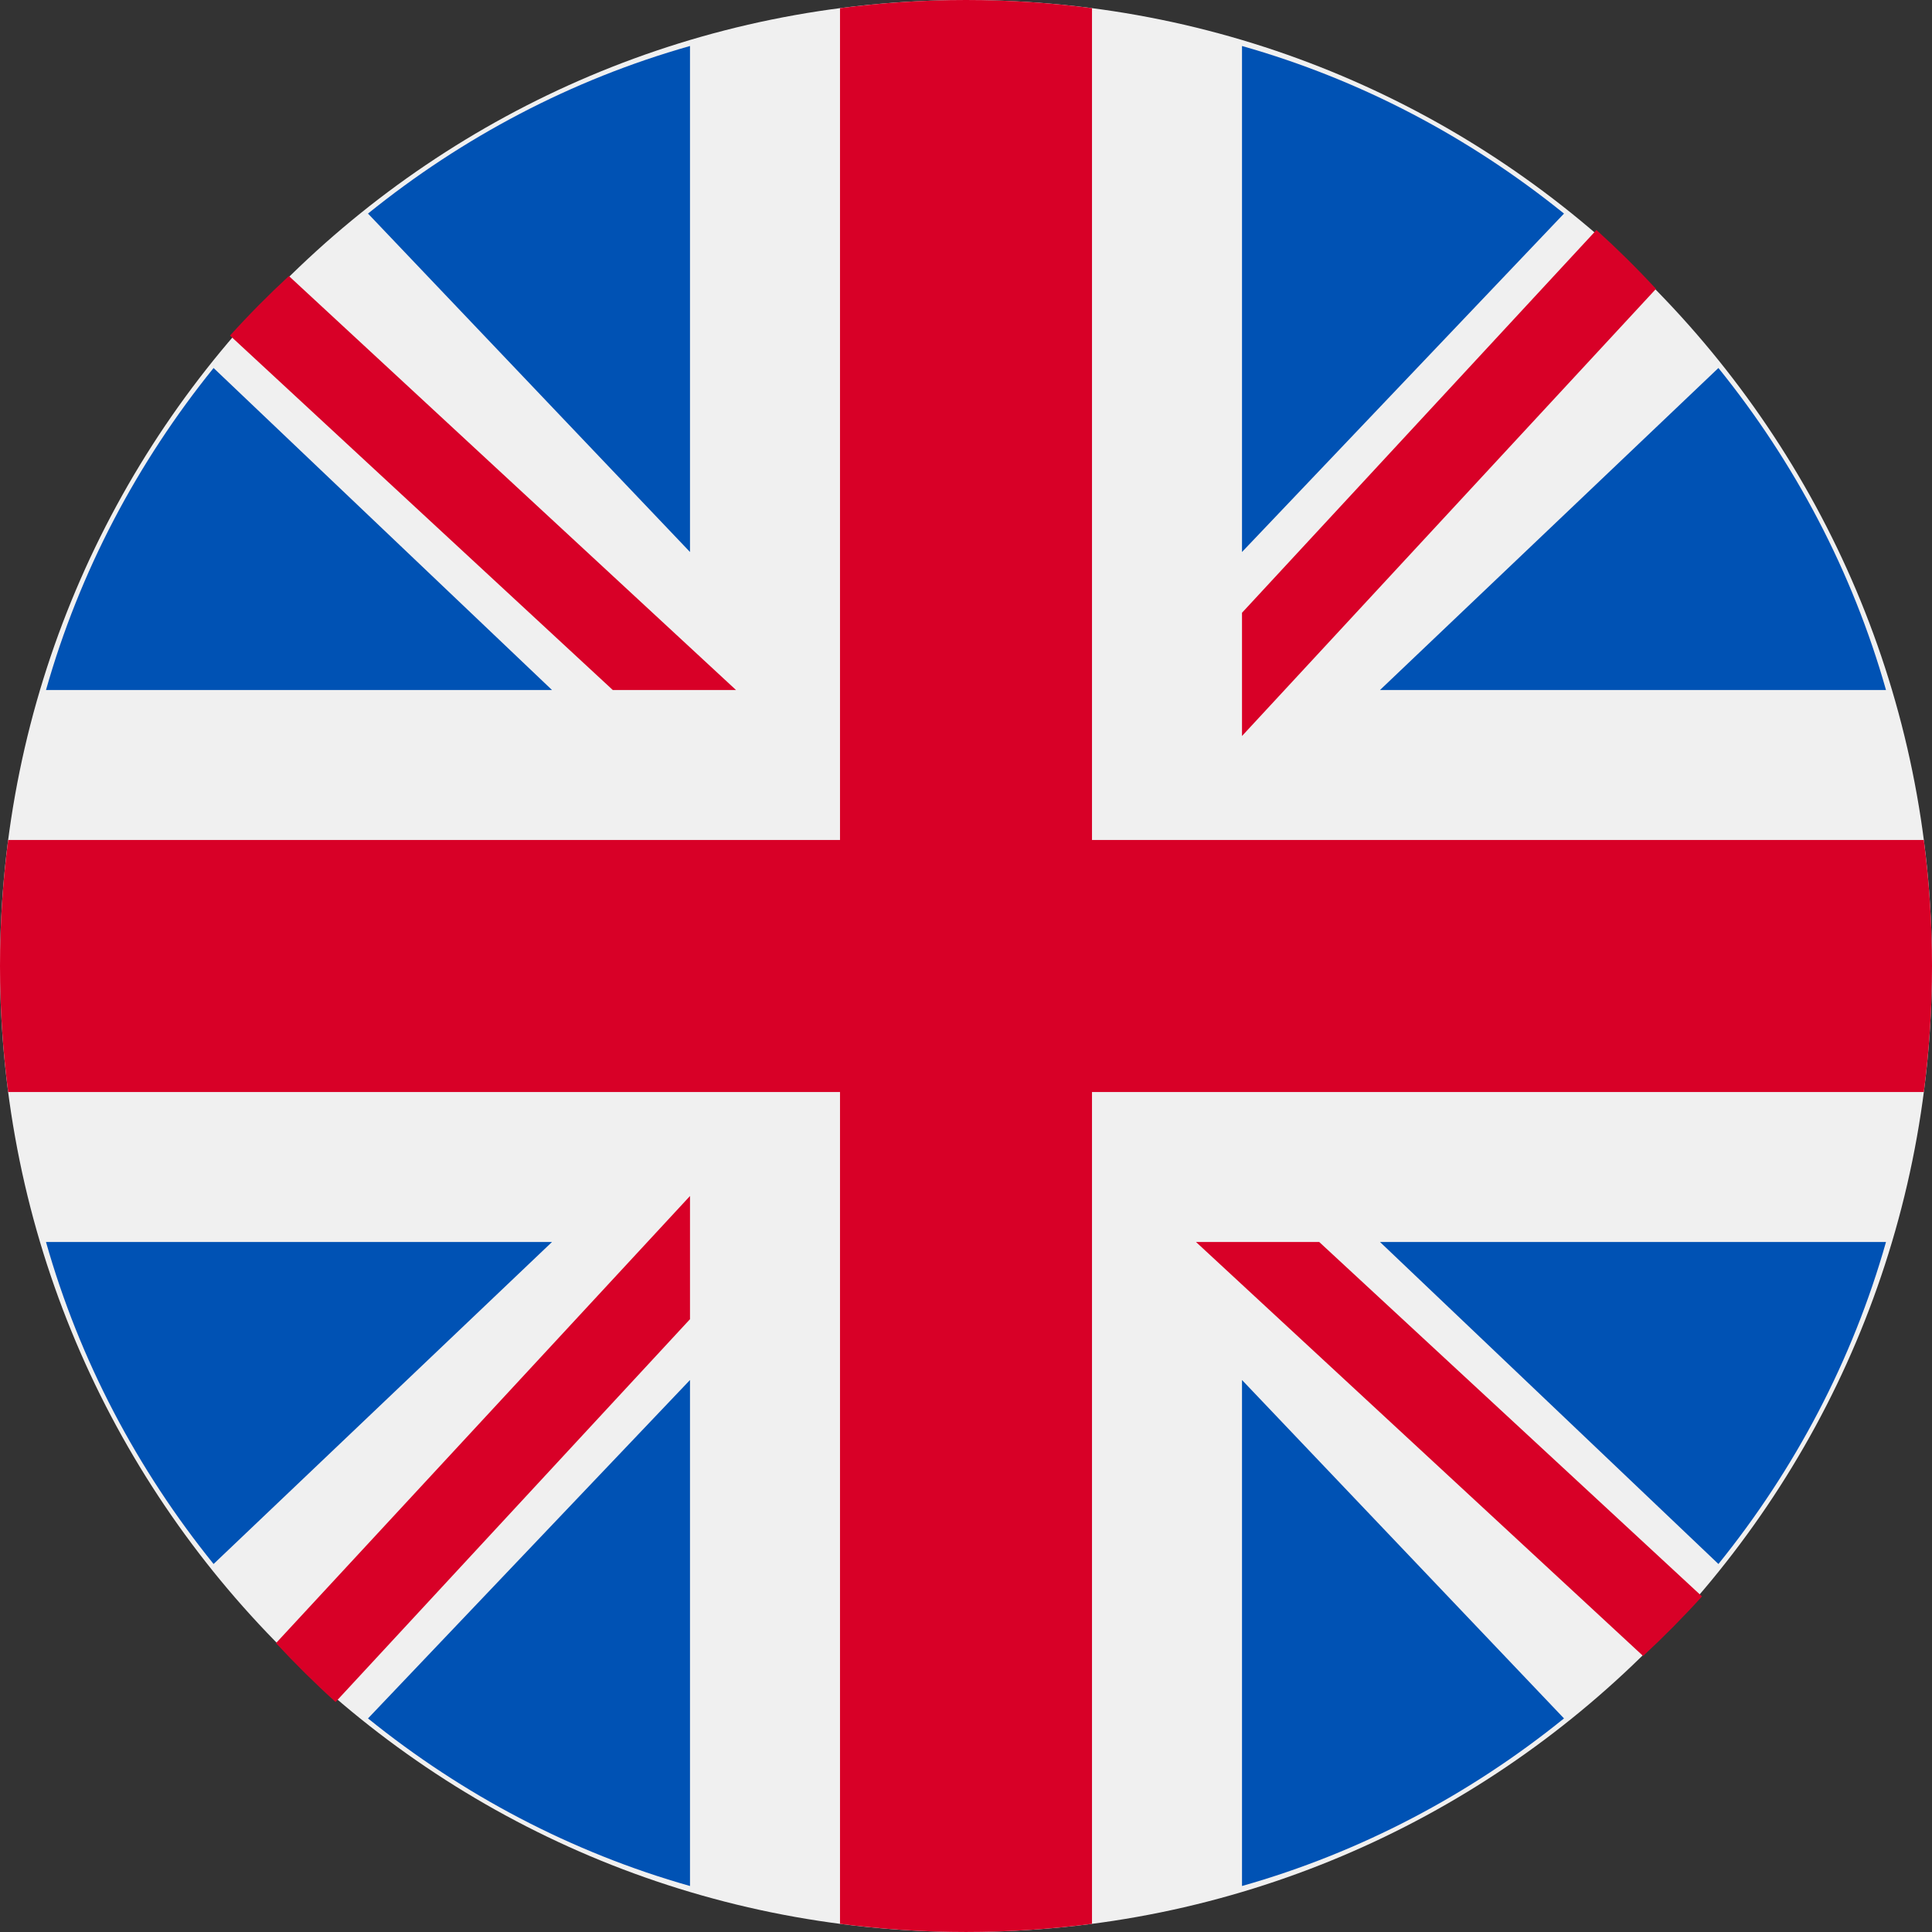 <?xml version="1.0" encoding="UTF-8"?>
<svg width="42px" height="42px" viewBox="0 0 42 42" version="1.1" xmlns="http://www.w3.org/2000/svg" xmlns:xlink="http://www.w3.org/1999/xlink">
    <rect x="0" y="0" width="42" height="42" fill="#333333" stroke="none"/>
    <!-- Generator: Sketch 52.5 (67469) - http://www.bohemiancoding.com/sketch -->
    <title>icon_uk</title>
    <desc>Created with Sketch.</desc>
    <g id="icon_uk" stroke="none" stroke-width="1" fill="none" fill-rule="evenodd">
        <g id="英国-(1)">
            <path d="M0,21 C1.42034288e-15,32.598 9.402,42 21,42 C32.598,42 42,32.598 42,21 C42,9.402 32.598,7.10171439e-16 21,0 C9.402,-7.10171439e-16 1.42034288e-15,9.402 0,21 Z" id="Path" fill="#F0F0F0"></path>
            <path d="M4.643,8 C2.982,10.056 1.729,12.426 1,15 L12,15 L4.643,8 Z M41,15 C40.271,12.426 39.018,10.056 37.357,8 L30,15 L41,15 Z M1,27 C1.729,29.574 2.982,31.944 4.643,34 L12,27 L1,27 Z M34,4.643 C31.944,2.982 29.574,1.729 27,1 L27,12 L34,4.643 Z M8,37.357 C10.056,39.018 12.426,40.271 15,41 L15,30 L8,37.357 Z M15,1 C12.426,1.729 10.056,2.982 8,4.643 L15,12 L15,1 Z M27,41 C29.574,40.271 31.944,39.018 34,37.357 L27,30 L27,41 Z M30,27 L37.357,34 C39.018,31.944 40.271,29.574 41,27 L30,27 Z" id="Shape" fill="#0052B4" fill-rule="nonzero"></path>
            <path d="M41.822,18.261 L23.739,18.261 L23.739,0.178 C22.831,0.059 21.916,4.56263152e-05 21,0 C20.084,3.7566455e-05 19.169,0.059 18.261,0.178 L18.261,18.261 L0.178,18.261 C0.059,19.169 4.56263151e-05,20.084 0,21 C0,21.929 0.061,22.843 0.178,23.739 L18.261,23.739 L18.261,41.822 C20.079,42.059 21.921,42.059 23.739,41.822 L23.739,23.739 L41.822,23.739 C41.941,22.831 42,21.916 42,21 C42,20.072 41.939,19.157 41.822,18.261 Z" id="Path" fill="#D80027"></path>
            <path d="M26,27 L35.72,36 C36.166,35.586 36.594,35.154 37,34.705 L28.679,27 L26,27 Z M15,26 L15,26 L6,35.72 C6.414,36.166 6.846,36.594 7.295,37 L15,28.678 L15,26 Z M16,15 L16,15 L6.28,6 C5.834,6.414 5.406,6.846 5,7.295 L13.321,15 L16,15 Z M27,16 L36,6.28 C35.586,5.833 35.154,5.406 34.705,5 L27,13.321 L27,16 Z" id="Shape" fill="#D80027" fill-rule="nonzero"></path>
        </g>
    </g>
</svg>